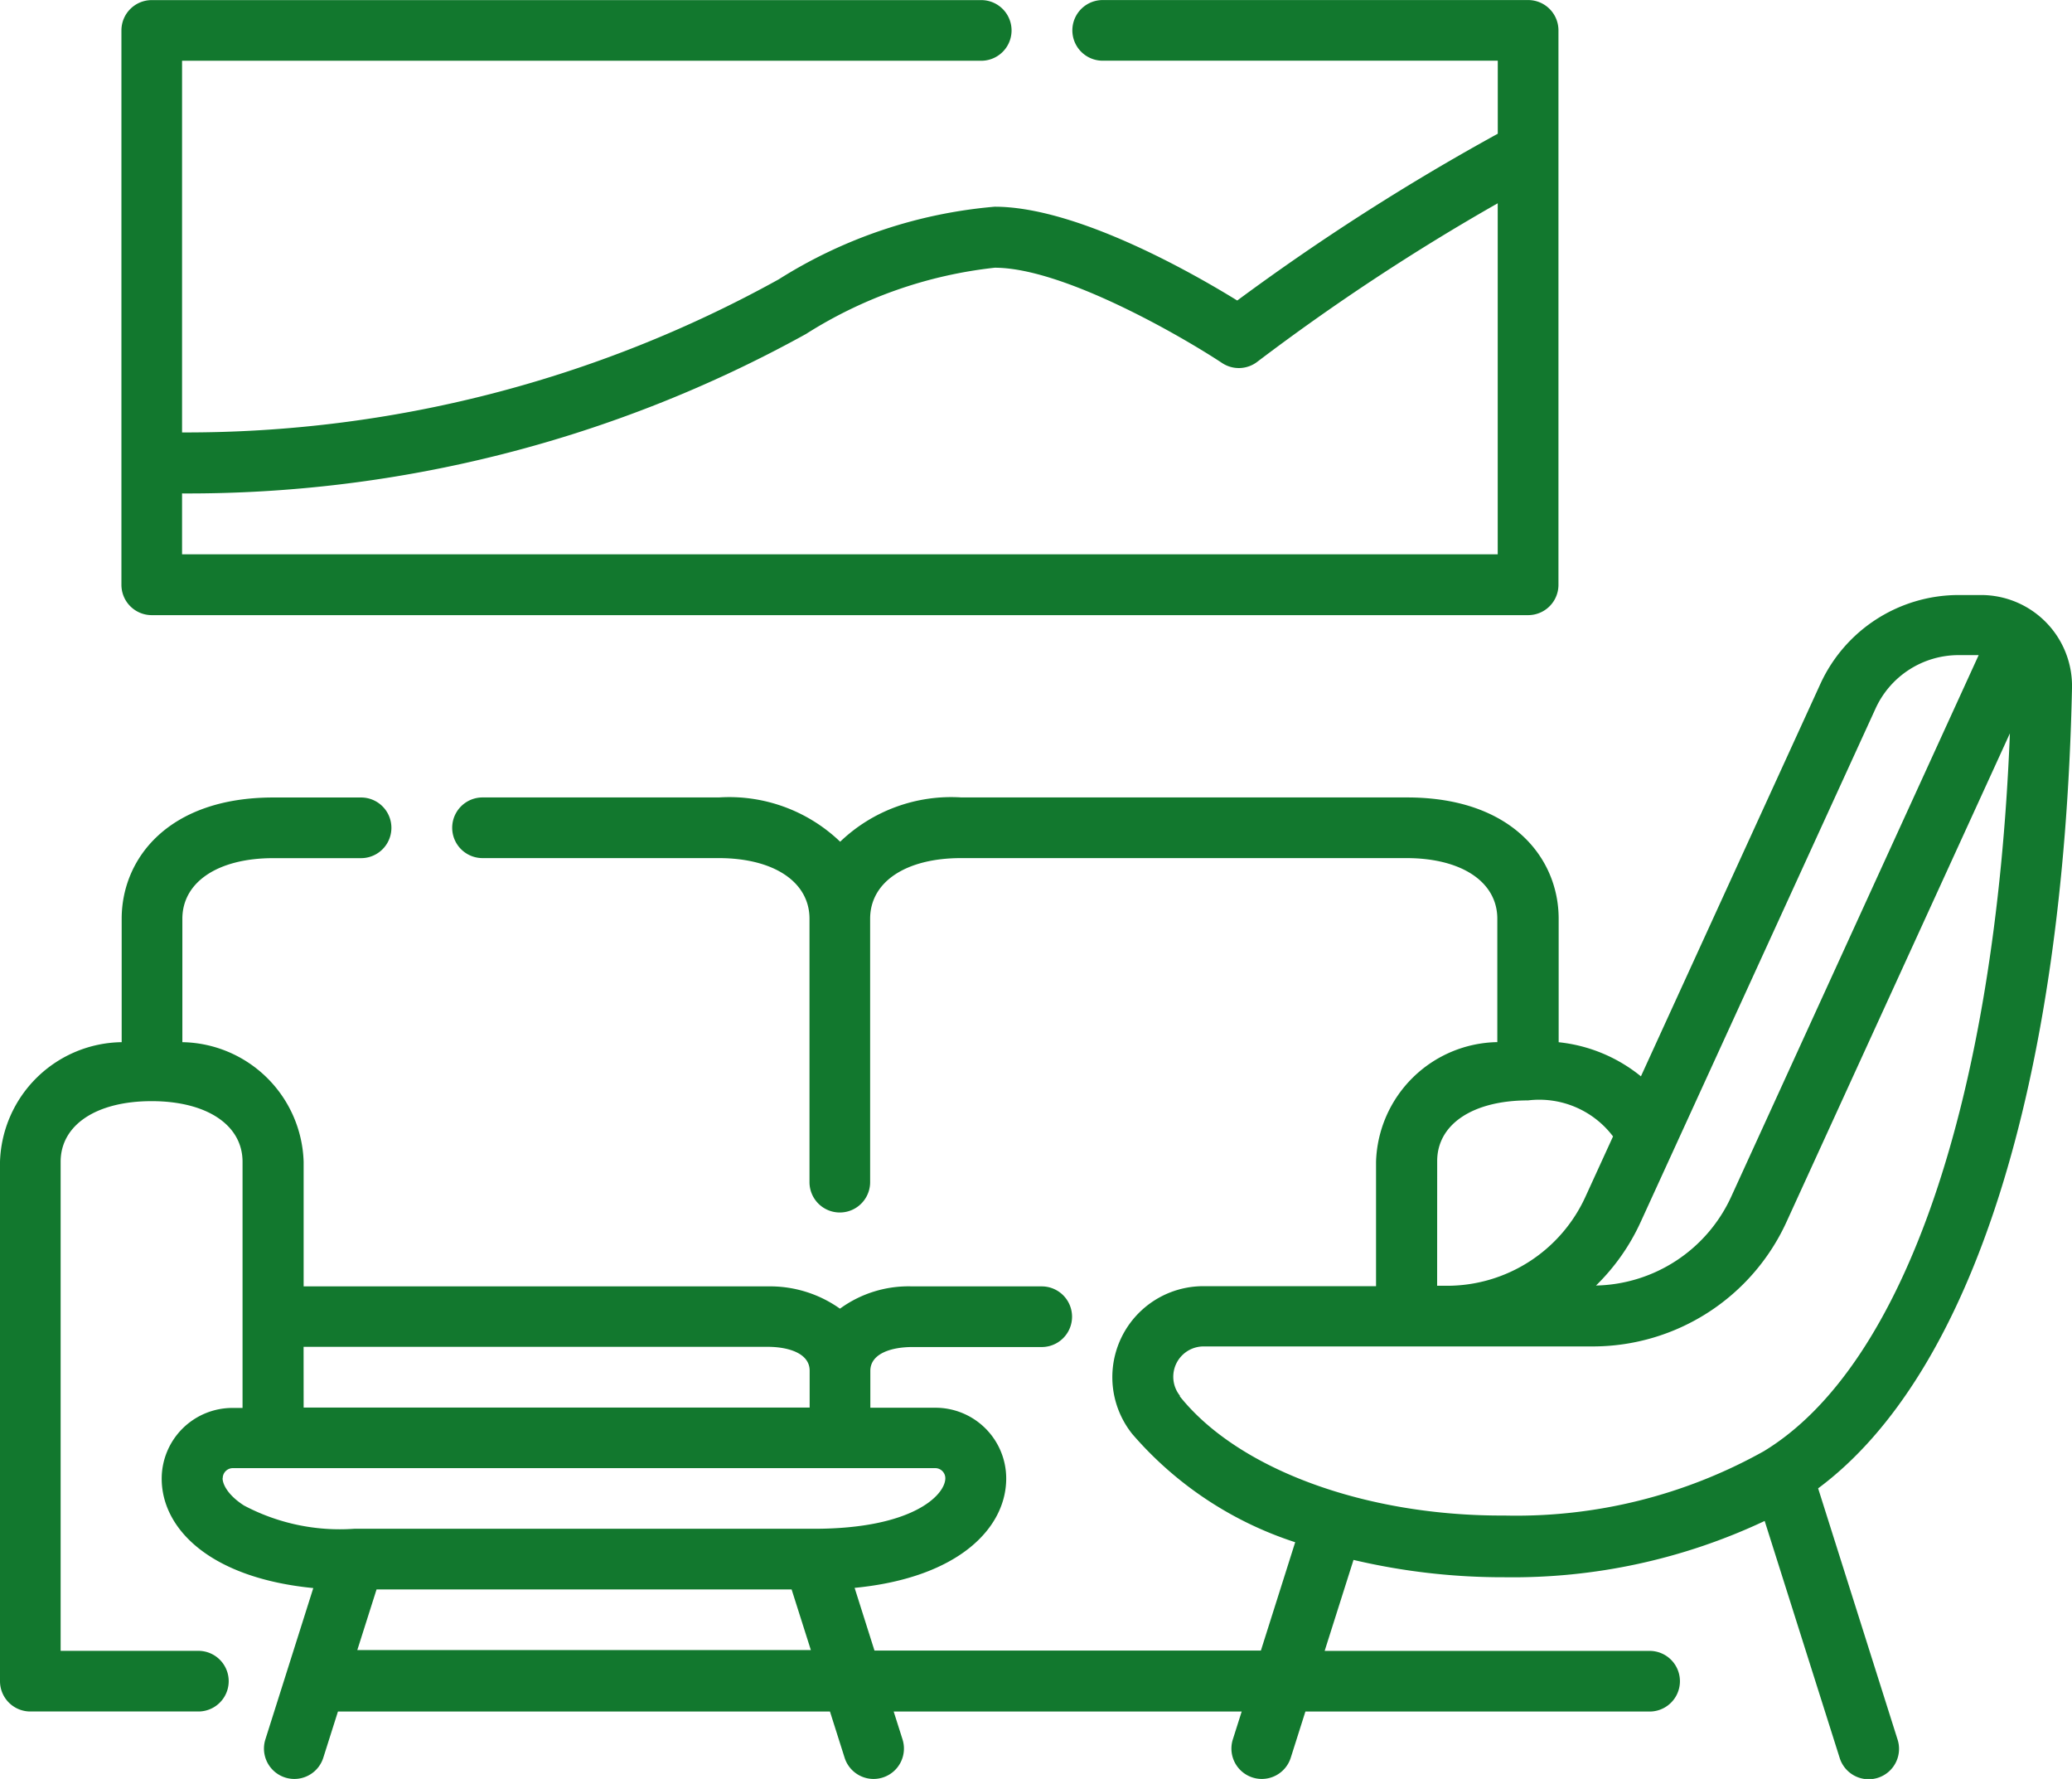 <svg xmlns="http://www.w3.org/2000/svg" width="41.005" height="35.198" viewBox="0 0 41.005 35.198">
  <g id="_008-lobby" data-name="008-lobby" transform="translate(0 -36.244)">
    <path id="Path_1388" data-name="Path 1388" d="M35.981,200.9c3.033-2.252,4.855-7.964,5.024-15.83a1.8,1.8,0,0,0-1.8-1.845h-.446a3.012,3.012,0,0,0-2.732,1.755l-3.553,7.768a3.088,3.088,0,0,0-1.628-.675v-2.443c0-1.2-.929-2.4-3-2.4H19.027a3.172,3.172,0,0,0-2.4.876,3.172,3.172,0,0,0-2.4-.876H9.549a.6.6,0,1,0,0,1.2H14.22c1.095,0,1.8.472,1.8,1.2v5.212a.6.6,0,1,0,1.2,0v-5.212c0-.73.708-1.2,1.8-1.2h8.812c1.095,0,1.8.472,1.8,1.2v2.441a2.443,2.443,0,0,0-2.4,2.366V196.9H23.82a1.8,1.8,0,0,0-1.412,2.925,7.179,7.179,0,0,0,3.224,2.141l-.679,2.144H17.306l-.393-1.241c2.062-.2,3-1.187,3-2.164a1.4,1.4,0,0,0-1.4-1.4H17.224v-.73c0-.347.428-.471.829-.471h2.563a.6.6,0,0,0,0-1.2H18.053a2.3,2.3,0,0,0-1.43.441,2.388,2.388,0,0,0-1.429-.441H6.009v-2.466a2.443,2.443,0,0,0-2.4-2.366v-2.441c0-.73.708-1.2,1.8-1.2H7.146a.6.6,0,1,0,0-1.2H5.408c-2.075,0-3,1.207-3,2.4v2.441A2.443,2.443,0,0,0,0,194.438v10.277a.6.6,0,0,0,.6.6H3.926a.6.6,0,1,0,0-1.2H1.2v-9.676c0-.73.708-1.2,1.8-1.2s1.8.472,1.8,1.2v4.87h-.2a1.4,1.4,0,0,0-1.4,1.4c0,.977.935,1.961,3,2.164l-.948,2.994a.6.6,0,1,0,1.146.363l.29-.914h9.737l.29.914a.6.6,0,1,0,1.146-.363l-.175-.551h6.887l-.175.551a.6.6,0,1,0,1.146.363l.29-.914h6.812a.6.6,0,1,0,0-1.2H26.215l.571-1.8a12.915,12.915,0,0,0,2.989.343,11.692,11.692,0,0,0,5.148-1.114l1.485,4.691a.6.6,0,0,0,1.146-.363Zm-29.973-2.8h9.186c.4,0,.829.124.829.471v.73H6.009Zm-1.6,2.6a.2.2,0,0,1,.2-.2h13.9a.2.2,0,0,1,.2.2c0,.327-.636,1-2.6,1h-9.1a4.051,4.051,0,0,1-2.18-.461c-.312-.2-.423-.415-.423-.54Zm2.663,3.4.381-1.2h8.214l.381,1.2Zm30.048-18.633a1.807,1.807,0,0,1,1.639-1.053h.4l-4.9,10.721a3.011,3.011,0,0,1-2.673,1.752,4.187,4.187,0,0,0,.882-1.253Zm-8.677,8.957c0-.73.708-1.2,1.8-1.2a1.83,1.83,0,0,1,1.68.713l-.549,1.2a3.012,3.012,0,0,1-2.732,1.755h-.2Zm-5.092,4.642a.6.6,0,0,1,.472-.974h7.705a4.216,4.216,0,0,0,3.825-2.457l4.424-9.673c-.288,7.241-2.087,12.518-4.873,14.205a10.044,10.044,0,0,1-5.127,1.271C27.02,201.452,24.5,200.521,23.349,199.08Z" transform="translate(0 -135.208)" fill="#12782e"/>
    <path id="Path_1389" data-name="Path 1389" d="M30.6,48.415H57.839a.6.6,0,0,0,.6-.6V36.845a.6.6,0,0,0-.6-.6h-8.42a.6.6,0,1,0,0,1.2h7.819v1.445a45.446,45.446,0,0,0-5.156,3.3c-.885-.546-3.18-1.856-4.8-1.856a9.517,9.517,0,0,0-4.274,1.437A24.2,24.2,0,0,1,31.2,44.8V37.446H47.016a.6.6,0,1,0,0-1.2H30.6a.6.6,0,0,0-.6.6V47.814A.6.6,0,0,0,30.6,48.415Zm12.954-5.567a8.736,8.736,0,0,1,3.729-1.307c1.359,0,3.707,1.362,4.5,1.886a.6.6,0,0,0,.7-.028,43.4,43.4,0,0,1,4.754-3.133v6.946H31.2V46.007A25.261,25.261,0,0,0,43.555,42.848Z" transform="translate(-27.597)" fill="#12782e"/>
  </g>
</svg>
